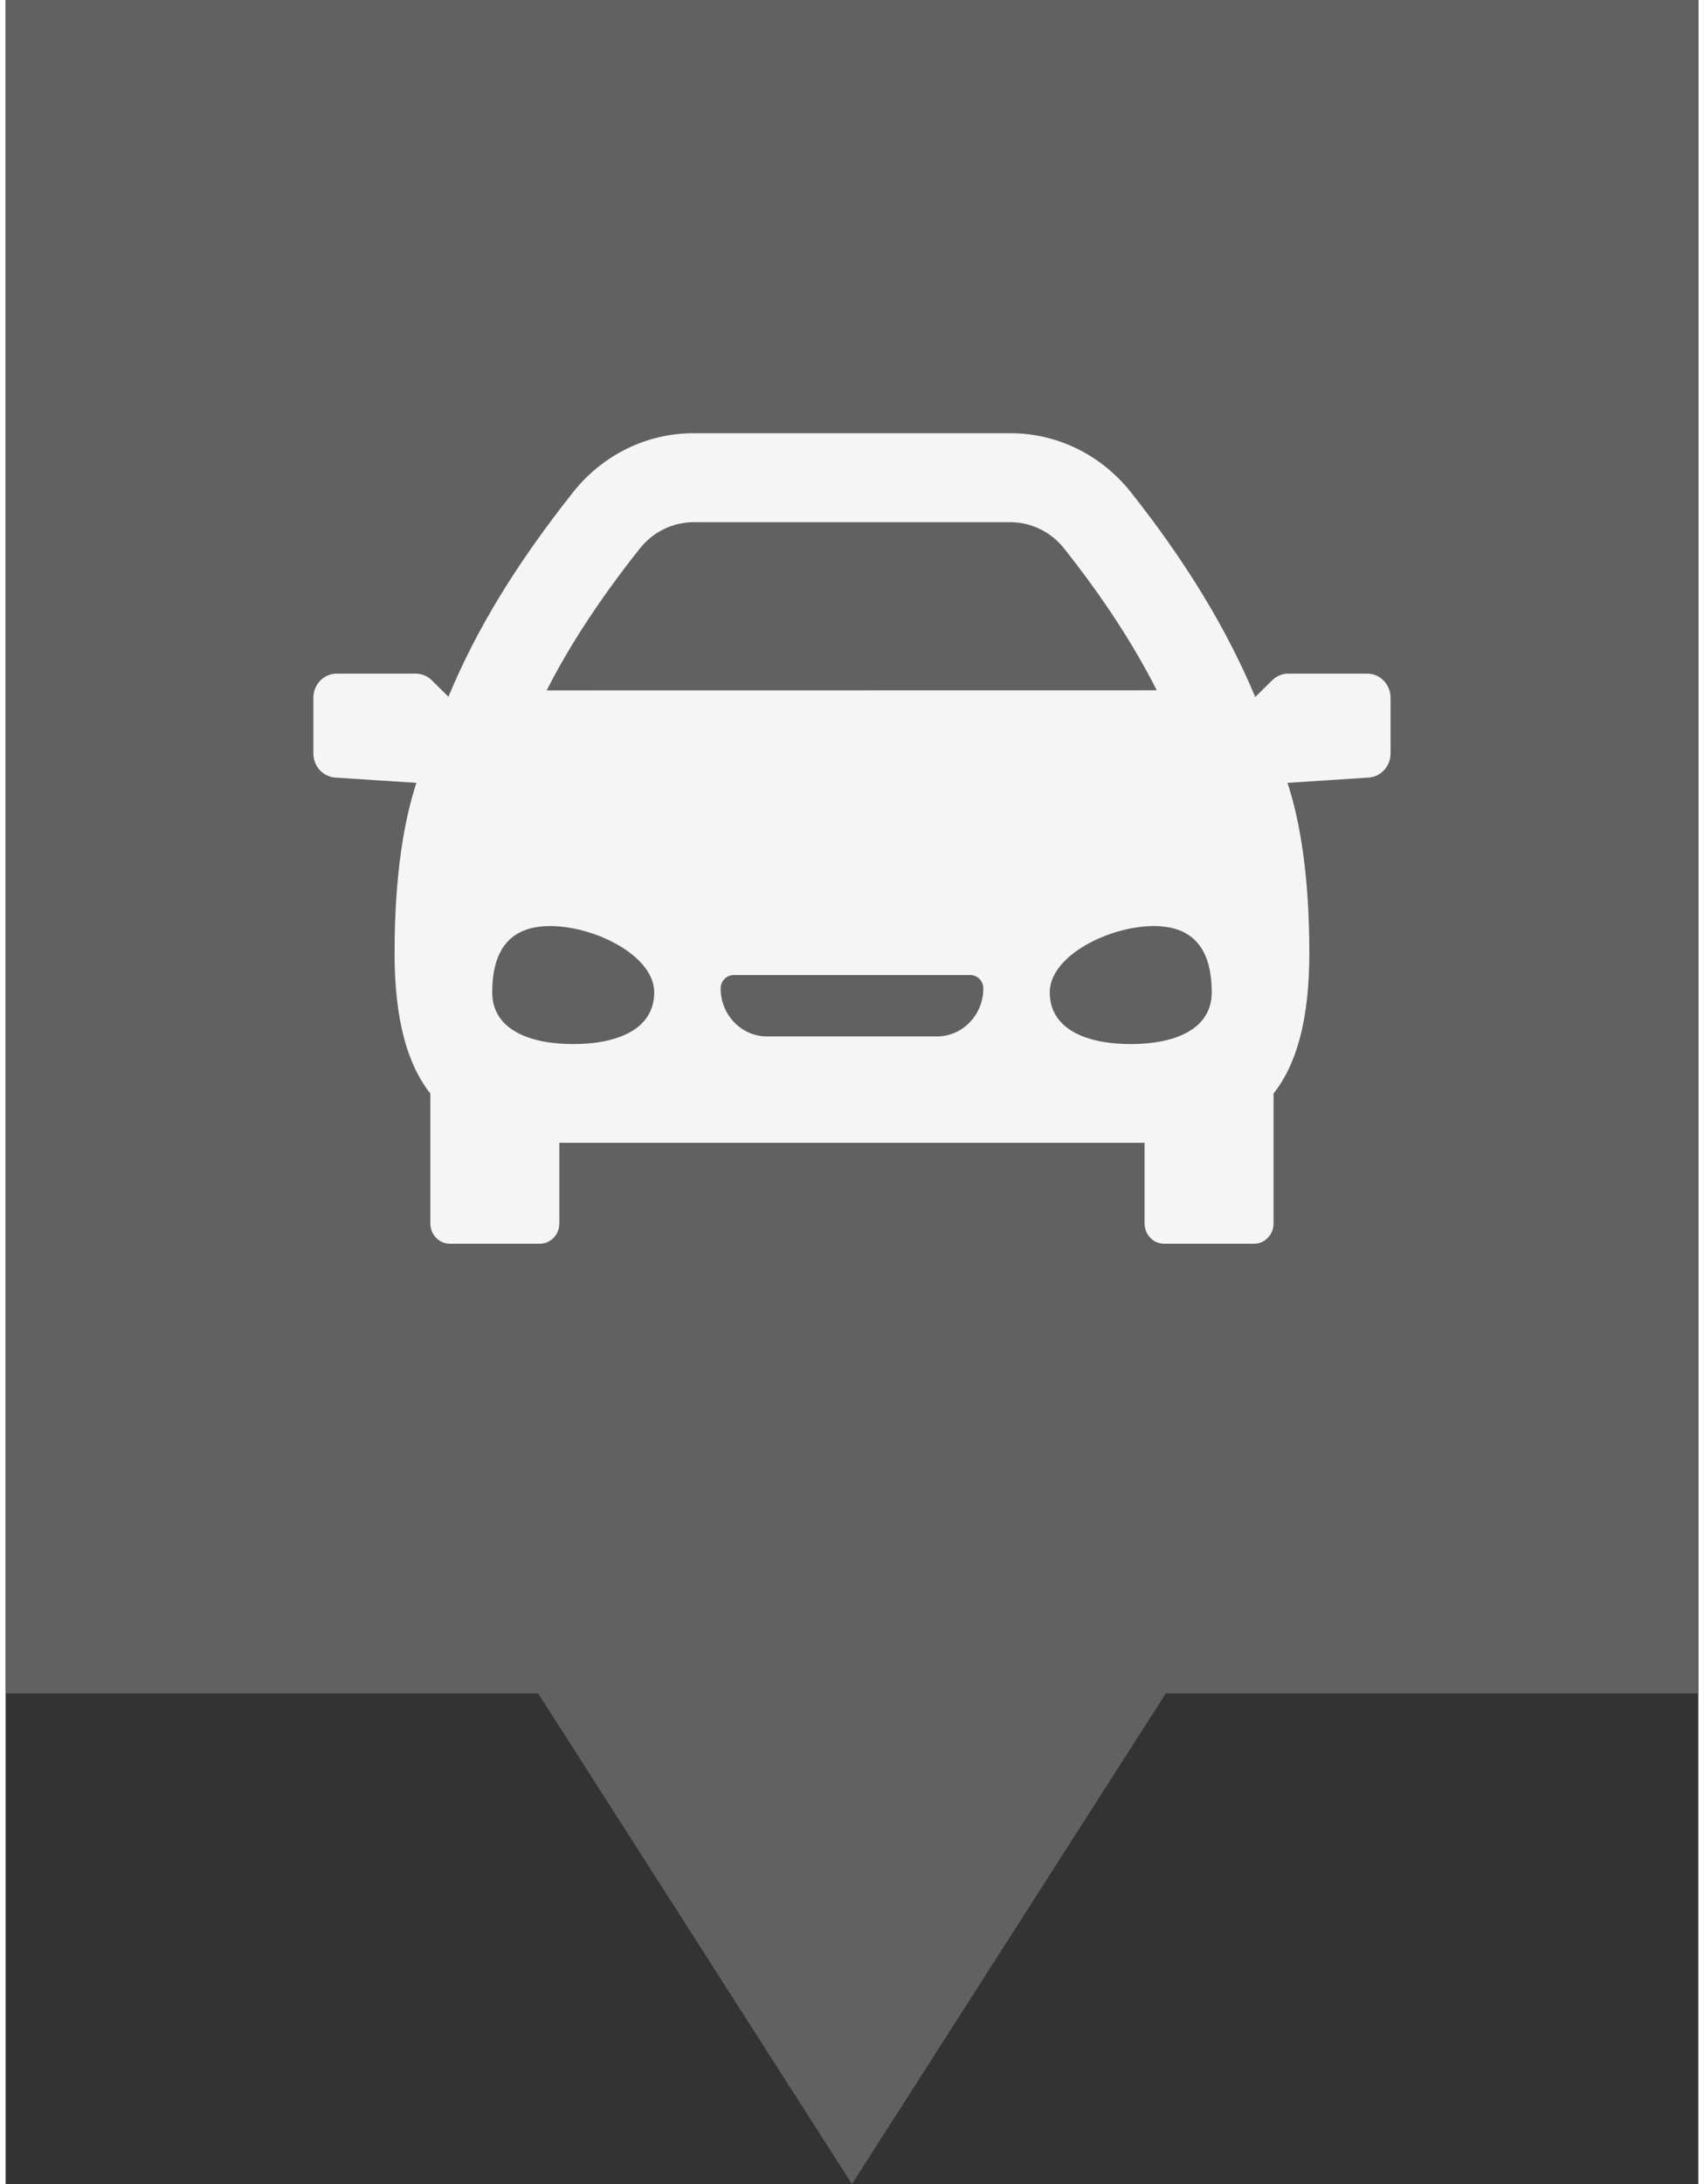<svg xmlns="http://www.w3.org/2000/svg" version="1.1" viewBox="0 0 314.27 405.35" width="32" height="41">
 <rect x="0" y="0" width="314.27" height="405.35" fill="#333333" stroke="none"/>
 <path d="m0 0v314.29h98.864l58.259 91.058 58.269-91.058h98.874v-314.29z" fill="#616161" fill-opacity="1"/>
 <path d="m252.8 125.02h-14.667c-1.118 0-2.191 0.446-2.998 1.244l-3.131 3.097c-5.277-12.61-12.848-25.079-23.077-37.989-5.529-6.975-13.705-10.975-22.433-10.975h-58.728c-8.729 0-16.906 4-22.431 10.975-10.549 13.315-17.97 25.485-23.124 37.943l-3.084-3.051c-0.806-0.798-1.88-1.244-2.998-1.244h-14.667c-2.393 0-4.332 2.003-4.332 4.473v10.355c0 2.361 1.778 4.315 4.06 4.464l15.076 0.98c-2.278 6.873-4.057 17.114-4.057 31.558 0 12.533 2.424 20.77 6.643 26.101v24.128c0 2.069 1.625 3.746 3.629 3.746h16.688c2.004 0 3.629-1.677 3.629-3.746v-14.983h108.66v14.983c0 2.069 1.625 3.746 3.628 3.746h16.688c2.004 0 3.629-1.677 3.629-3.746v-24.128c4.218-5.332 6.643-13.569 6.643-26.101 0-14.444-1.779-24.685-4.057-31.558l15.076-0.98c2.281-0.149 4.059-2.103 4.059-4.464v-10.355c0-2.47-1.939-4.473-4.332-4.473zm-135.08-23.19c2.476-3.125 6.139-4.918 10.048-4.918h58.728c3.909 0 7.574 1.793 10.049 4.918 7.155 9.031 12.806 17.674 17.173 26.283l-113.27 0.019c4.271-8.418 9.953-17.068 17.272-26.304zm-12.343 91.942c-8.305 0-15.039-2.801-15.039-9.596 0-6.795 2.443-12.305 10.75-12.305 8.307 0 19.328 5.511 19.328 12.305 0 6.795-6.733 9.596-15.038 9.596zm67.519-1.416h-31.527c-4.753 0-8.62-3.993-8.62-8.9 0-1.377 1.081-2.493 2.415-2.493h43.938c1.334 0 2.414 1.116 2.414 2.493 0 4.907-3.866 8.9-8.62 8.9zm35.991 1.416c-8.307 0-15.039-2.801-15.039-9.596 0-6.795 11.023-12.305 19.328-12.305 8.306 0 10.749 5.511 10.749 12.305 0 6.795-6.732 9.596-15.038 9.596z" fill="#F5F5F5" stroke-width=".471"/>
</svg>